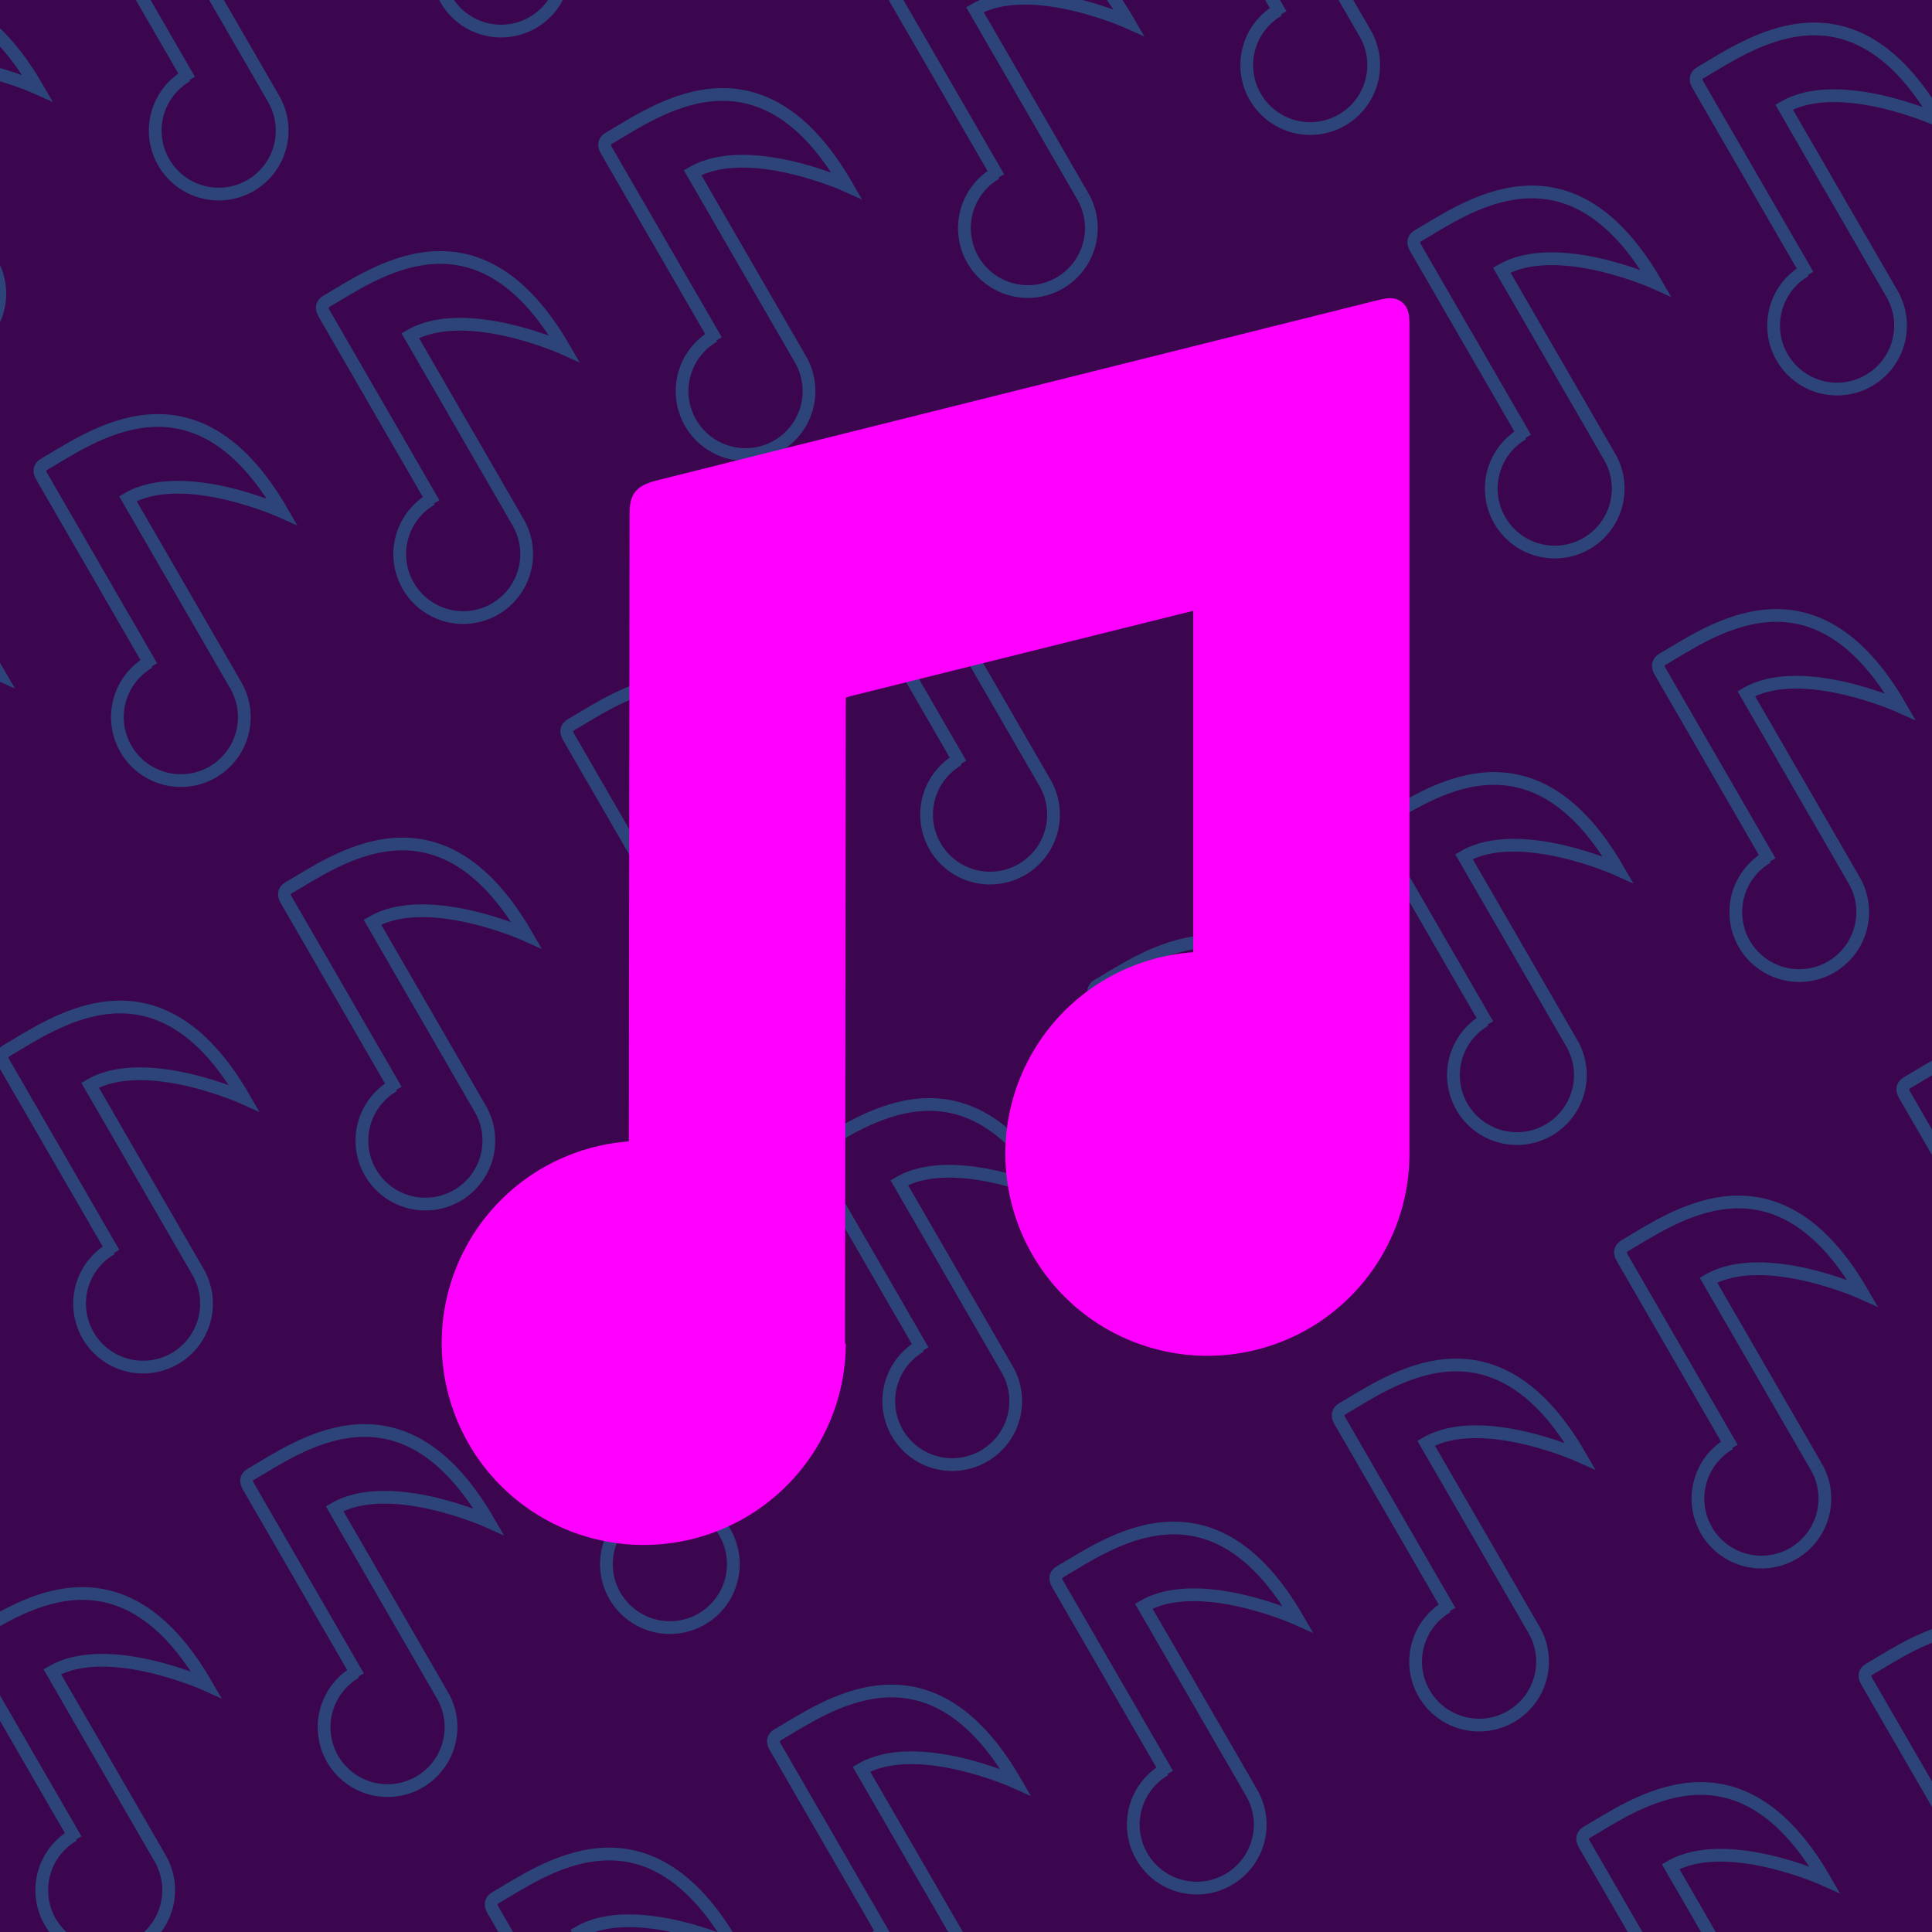 <?xml version="1.0" encoding="UTF-8" standalone="no"?>
<!-- Created with Inkscape (http://www.inkscape.org/) -->

<svg
   width="1024"
   height="1024"
   viewBox="0 0 256 256"
   version="1.1"
   id="svg5"
   inkscape:version="1.1.1 (3bf5ae0d25, 2021-09-20)"
   sodipodi:docname="Stereux logo.svg"
   inkscape:export-filename="C:\Users\luisa\Proyectos\Inkscape\Stereux logo 256x256.png"
   inkscape:export-xdpi="24"
   inkscape:export-ydpi="24"
   xmlns:inkscape="http://www.inkscape.org/namespaces/inkscape"
   xmlns:sodipodi="http://sodipodi.sourceforge.net/DTD/sodipodi-0.dtd"
   xmlns="http://www.w3.org/2000/svg"
   xmlns:svg="http://www.w3.org/2000/svg"
   xmlns:rdf="http://www.w3.org/1999/02/22-rdf-syntax-ns#"
   xmlns:cc="http://creativecommons.org/ns#"
   xmlns:dc="http://purl.org/dc/elements/1.1/">
  <title
     id="title7100">Stereux</title>
  <sodipodi:namedview
     id="namedview7"
     pagecolor="#505050"
     bordercolor="#ffffff"
     borderopacity="1"
     inkscape:pageshadow="0"
     inkscape:pageopacity="0"
     inkscape:pagecheckerboard="false"
     inkscape:document-units="px"
     showgrid="false"
     units="px"
     scale-x="0.265"
     borderlayer="true"
     showborder="true"
     inkscape:showpageshadow="true"
     guidecolor="#c3c3ff"
     guideopacity="0.498"
     inkscape:zoom="0.3166819"
     inkscape:cx="366.29817"
     inkscape:cy="500.50224"
     inkscape:window-width="1366"
     inkscape:window-height="705"
     inkscape:window-x="-8"
     inkscape:window-y="-8"
     inkscape:window-maximized="1"
     inkscape:current-layer="layer2"
     inkscape:snap-nodes="false">
    <sodipodi:guide
       position="0,256"
       orientation="0,1024"
       id="guide9" />
    <sodipodi:guide
       position="256,256"
       orientation="1024,0"
       id="guide11" />
    <sodipodi:guide
       position="256,0"
       orientation="0,-1024"
       id="guide13" />
    <sodipodi:guide
       position="0,0"
       orientation="-1024,0"
       id="guide15" />
    <inkscape:grid
       type="xygrid"
       id="grid17"
       color="#3f65ff"
       opacity="0.502"
       empcolor="#9356c6"
       empopacity="0.502"
       spacingx="16"
       spacingy="16"
       originx="0"
       originy="0"
       empspacing="4" />
  </sodipodi:namedview>
  <defs
     id="defs2" />
  <g
     inkscape:label="Fondo"
     inkscape:groupmode="layer"
     id="layer1"
     sodipodi:insensitive="true"
     style="display:inline">
    <rect
       style="fill:#3b064d;fill-opacity:1;stroke:none;stroke-width:3.75;stroke-linecap:round"
       id="rect849"
       width="256"
       height="256"
       x="0"
       y="0"
       sodipodi:insensitive="true" />
  </g>
  <g
     inkscape:groupmode="layer"
     id="layer2"
     inkscape:label="Notas azules"
     style="opacity:0.25">
    <g
       id="g3742-0-4-6-7-6-9-7-2-5-5-1-1"
       transform="matrix(0.455,-0.263,0.263,0.455,-48.27,3.594)"
       style="stroke:#00ffff;stroke-width:3.213;stroke-miterlimit:4;stroke-dasharray:none;stroke-opacity:1">
      <path
         style="fill:none;stroke:#00ffff;stroke-width:3.213;stroke-linecap:butt;stroke-linejoin:miter;stroke-miterlimit:4;stroke-dasharray:none;stroke-opacity:1"
         d="m 32,81.357 0.003,-55.442 c 0,-1.738 1.006,-2.257 2.077,-2.257 C 47.76,23.658 80,19.875 80,64 80,64 64.037,41.735 48.004,41.735 l -0.003,54.425"
         id="path1720-5-7-2-9-2-1-3-0-4-0-8-7-5"
         sodipodi:nodetypes="cccccc" />
      <path
         style="fill:none;fill-opacity:1;stroke:#00ffff;stroke-width:3.213;stroke-linecap:butt;stroke-miterlimit:4;stroke-dasharray:none;stroke-opacity:1"
         id="path2189-2-3-1-9-5-8-7-4-2-8-1-5-9-8"
         sodipodi:type="arc"
         sodipodi:cx="32.001938"
         sodipodi:cy="96.10582"
         sodipodi:rx="16"
         sodipodi:ry="16"
         sodipodi:start="0.002868684"
         sodipodi:end="4.7123727"
         sodipodi:open="true"
         sodipodi:arc-type="arc"
         d="M 48.002,96.152 A 16,16 0 0 1 31.971,112.106 16,16 0 0 1 16.002,96.091 16,16 0 0 1 32.002,80.106" />
    </g>
    <g
       id="g3742-0-4-6-7-6-9-7-2-5-5-1-4-6"
       transform="matrix(0.455,-0.263,0.263,0.455,-10.859,-18.006)"
       style="stroke:#00ffff;stroke-width:3.213;stroke-miterlimit:4;stroke-dasharray:none;stroke-opacity:1">
      <path
         style="fill:none;stroke:#00ffff;stroke-width:3.213;stroke-linecap:butt;stroke-linejoin:miter;stroke-miterlimit:4;stroke-dasharray:none;stroke-opacity:1"
         d="m 32,81.357 0.003,-55.442 c 0,-1.738 1.006,-2.257 2.077,-2.257 C 47.76,23.658 80,19.875 80,64 80,64 64.037,41.735 48.004,41.735 l -0.003,54.425"
         id="path1720-5-7-2-9-2-1-3-0-4-0-8-7-8-7"
         sodipodi:nodetypes="cccccc" />
      <path
         style="fill:none;fill-opacity:1;stroke:#00ffff;stroke-width:3.213;stroke-linecap:butt;stroke-miterlimit:4;stroke-dasharray:none;stroke-opacity:1"
         id="path2189-2-3-1-9-5-8-7-4-2-8-1-5-9-2-9"
         sodipodi:type="arc"
         sodipodi:cx="32.001938"
         sodipodi:cy="96.10582"
         sodipodi:rx="16"
         sodipodi:ry="16"
         sodipodi:start="0.002868684"
         sodipodi:end="4.7123727"
         sodipodi:open="true"
         sodipodi:arc-type="arc"
         d="M 48.002,96.152 A 16,16 0 0 1 31.971,112.106 16,16 0 0 1 16.002,96.091 16,16 0 0 1 32.002,80.106" />
    </g>
    <g
       id="g3742-0-4-6-7-6-9-7-2-5-5-1-3"
       transform="matrix(0.455,-0.263,0.263,0.455,26.552,-39.605)"
       style="stroke:#00ffff;stroke-width:3.213;stroke-miterlimit:4;stroke-dasharray:none;stroke-opacity:1">
      <path
         style="fill:none;stroke:#00ffff;stroke-width:3.213;stroke-linecap:butt;stroke-linejoin:miter;stroke-miterlimit:4;stroke-dasharray:none;stroke-opacity:1"
         d="m 32,81.357 0.003,-55.442 c 0,-1.738 1.006,-2.257 2.077,-2.257 C 47.76,23.658 80,19.875 80,64 80,64 64.037,41.735 48.004,41.735 l -0.003,54.425"
         id="path1720-5-7-2-9-2-1-3-0-4-0-8-7-7"
         sodipodi:nodetypes="cccccc" />
      <path
         style="fill:none;fill-opacity:1;stroke:#00ffff;stroke-width:3.213;stroke-linecap:butt;stroke-miterlimit:4;stroke-dasharray:none;stroke-opacity:1"
         id="path2189-2-3-1-9-5-8-7-4-2-8-1-5-9-27"
         sodipodi:type="arc"
         sodipodi:cx="32.001938"
         sodipodi:cy="96.10582"
         sodipodi:rx="16"
         sodipodi:ry="16"
         sodipodi:start="0.002868684"
         sodipodi:end="4.7123727"
         sodipodi:open="true"
         sodipodi:arc-type="arc"
         d="M 48.002,96.152 A 16,16 0 0 1 31.971,112.106 16,16 0 0 1 16.002,96.091 16,16 0 0 1 32.002,80.106" />
    </g>
    <g
       id="g3742-0-4-6-7-6-9-7-2-5-5-1-4-3"
       transform="matrix(0.455,-0.263,0.263,0.455,-53.282,81.31)"
       style="stroke:#00ffff;stroke-width:3.213;stroke-miterlimit:4;stroke-dasharray:none;stroke-opacity:1">
      <path
         style="fill:none;stroke:#00ffff;stroke-width:3.213;stroke-linecap:butt;stroke-linejoin:miter;stroke-miterlimit:4;stroke-dasharray:none;stroke-opacity:1"
         d="m 32,81.357 0.003,-55.442 c 0,-1.738 1.006,-2.257 2.077,-2.257 C 47.76,23.658 80,19.875 80,64 80,64 64.037,41.735 48.004,41.735 l -0.003,54.425"
         id="path1720-5-7-2-9-2-1-3-0-4-0-8-7-8-5"
         sodipodi:nodetypes="cccccc" />
      <path
         style="fill:none;fill-opacity:1;stroke:#00ffff;stroke-width:3.213;stroke-linecap:butt;stroke-miterlimit:4;stroke-dasharray:none;stroke-opacity:1"
         id="path2189-2-3-1-9-5-8-7-4-2-8-1-5-9-2-3"
         sodipodi:type="arc"
         sodipodi:cx="32.001938"
         sodipodi:cy="96.10582"
         sodipodi:rx="16"
         sodipodi:ry="16"
         sodipodi:start="0.002868684"
         sodipodi:end="4.7123727"
         sodipodi:open="true"
         sodipodi:arc-type="arc"
         d="M 48.002,96.152 A 16,16 0 0 1 31.971,112.106 16,16 0 0 1 16.002,96.091 16,16 0 0 1 32.002,80.106" />
    </g>
    <g
       id="g3742-0-4-6-7-6-9-7-2-5-5-1-1-9"
       transform="matrix(0.455,-0.263,0.263,0.455,-15.871,59.711)"
       style="stroke:#00ffff;stroke-width:3.213;stroke-miterlimit:4;stroke-dasharray:none;stroke-opacity:1">
      <path
         style="fill:none;stroke:#00ffff;stroke-width:3.213;stroke-linecap:butt;stroke-linejoin:miter;stroke-miterlimit:4;stroke-dasharray:none;stroke-opacity:1"
         d="m 32,81.357 0.003,-55.442 c 0,-1.738 1.006,-2.257 2.077,-2.257 C 47.76,23.658 80,19.875 80,64 80,64 64.037,41.735 48.004,41.735 l -0.003,54.425"
         id="path1720-5-7-2-9-2-1-3-0-4-0-8-7-5-1"
         sodipodi:nodetypes="cccccc" />
      <path
         style="fill:none;fill-opacity:1;stroke:#00ffff;stroke-width:3.213;stroke-linecap:butt;stroke-miterlimit:4;stroke-dasharray:none;stroke-opacity:1"
         id="path2189-2-3-1-9-5-8-7-4-2-8-1-5-9-8-4"
         sodipodi:type="arc"
         sodipodi:cx="32.001938"
         sodipodi:cy="96.10582"
         sodipodi:rx="16"
         sodipodi:ry="16"
         sodipodi:start="0.002868684"
         sodipodi:end="4.7123727"
         sodipodi:open="true"
         sodipodi:arc-type="arc"
         d="M 48.002,96.152 A 16,16 0 0 1 31.971,112.106 16,16 0 0 1 16.002,96.091 16,16 0 0 1 32.002,80.106" />
    </g>
    <g
       id="g3742-0-4-6-7-6-9-7-2-5-5-1-4-6-3"
       transform="matrix(0.455,-0.263,0.263,0.455,21.54,38.111)"
       style="stroke:#00ffff;stroke-width:3.213;stroke-miterlimit:4;stroke-dasharray:none;stroke-opacity:1">
      <path
         style="fill:none;stroke:#00ffff;stroke-width:3.213;stroke-linecap:butt;stroke-linejoin:miter;stroke-miterlimit:4;stroke-dasharray:none;stroke-opacity:1"
         d="m 32,81.357 0.003,-55.442 c 0,-1.738 1.006,-2.257 2.077,-2.257 C 47.76,23.658 80,19.875 80,64 80,64 64.037,41.735 48.004,41.735 l -0.003,54.425"
         id="path1720-5-7-2-9-2-1-3-0-4-0-8-7-8-7-3"
         sodipodi:nodetypes="cccccc" />
      <path
         style="fill:none;fill-opacity:1;stroke:#00ffff;stroke-width:3.213;stroke-linecap:butt;stroke-miterlimit:4;stroke-dasharray:none;stroke-opacity:1"
         id="path2189-2-3-1-9-5-8-7-4-2-8-1-5-9-2-9-58"
         sodipodi:type="arc"
         sodipodi:cx="32.001938"
         sodipodi:cy="96.10582"
         sodipodi:rx="16"
         sodipodi:ry="16"
         sodipodi:start="0.002868684"
         sodipodi:end="4.7123727"
         sodipodi:open="true"
         sodipodi:arc-type="arc"
         d="M 48.002,96.152 A 16,16 0 0 1 31.971,112.106 16,16 0 0 1 16.002,96.091 16,16 0 0 1 32.002,80.106" />
    </g>
    <g
       id="g3742-0-4-6-7-6-9-7-2-5-5-1-3-0"
       transform="matrix(0.455,-0.263,0.263,0.455,58.951,16.512)"
       style="stroke:#00ffff;stroke-width:3.213;stroke-miterlimit:4;stroke-dasharray:none;stroke-opacity:1">
      <path
         style="fill:none;stroke:#00ffff;stroke-width:3.213;stroke-linecap:butt;stroke-linejoin:miter;stroke-miterlimit:4;stroke-dasharray:none;stroke-opacity:1"
         d="m 32,81.357 0.003,-55.442 c 0,-1.738 1.006,-2.257 2.077,-2.257 C 47.76,23.658 80,19.875 80,64 80,64 64.037,41.735 48.004,41.735 l -0.003,54.425"
         id="path1720-5-7-2-9-2-1-3-0-4-0-8-7-7-2"
         sodipodi:nodetypes="cccccc" />
      <path
         style="fill:none;fill-opacity:1;stroke:#00ffff;stroke-width:3.213;stroke-linecap:butt;stroke-miterlimit:4;stroke-dasharray:none;stroke-opacity:1"
         id="path2189-2-3-1-9-5-8-7-4-2-8-1-5-9-27-9"
         sodipodi:type="arc"
         sodipodi:cx="32.001938"
         sodipodi:cy="96.10582"
         sodipodi:rx="16"
         sodipodi:ry="16"
         sodipodi:start="0.002868684"
         sodipodi:end="4.7123727"
         sodipodi:open="true"
         sodipodi:arc-type="arc"
         d="M 48.002,96.152 A 16,16 0 0 1 31.971,112.106 16,16 0 0 1 16.002,96.091 16,16 0 0 1 32.002,80.106" />
    </g>
    <g
       id="g3742-0-4-6-7-6-9-7-2-5-5-1-4-8-0"
       transform="matrix(0.455,-0.263,0.263,0.455,96.363,-5.088)"
       style="stroke:#00ffff;stroke-width:3.213;stroke-miterlimit:4;stroke-dasharray:none;stroke-opacity:1">
      <path
         style="fill:none;stroke:#00ffff;stroke-width:3.213;stroke-linecap:butt;stroke-linejoin:miter;stroke-miterlimit:4;stroke-dasharray:none;stroke-opacity:1"
         d="m 32,81.357 0.003,-55.442 c 0,-1.738 1.006,-2.257 2.077,-2.257 C 47.76,23.658 80,19.875 80,64 80,64 64.037,41.735 48.004,41.735 l -0.003,54.425"
         id="path1720-5-7-2-9-2-1-3-0-4-0-8-7-8-75-6"
         sodipodi:nodetypes="cccccc" />
      <path
         style="fill:none;fill-opacity:1;stroke:#00ffff;stroke-width:3.213;stroke-linecap:butt;stroke-miterlimit:4;stroke-dasharray:none;stroke-opacity:1"
         id="path2189-2-3-1-9-5-8-7-4-2-8-1-5-9-2-5-8"
         sodipodi:type="arc"
         sodipodi:cx="32.001938"
         sodipodi:cy="96.10582"
         sodipodi:rx="16"
         sodipodi:ry="16"
         sodipodi:start="0.002868684"
         sodipodi:end="4.7123727"
         sodipodi:open="true"
         sodipodi:arc-type="arc"
         d="M 48.002,96.152 A 16,16 0 0 1 31.971,112.106 16,16 0 0 1 16.002,96.091 16,16 0 0 1 32.002,80.106" />
    </g>
    <g
       id="g3742-0-4-6-7-6-9-7-2-5-5-1-1-7-1"
       transform="matrix(0.455,-0.263,0.263,0.455,133.774,-26.687)"
       style="stroke:#00ffff;stroke-width:3.213;stroke-miterlimit:4;stroke-dasharray:none;stroke-opacity:1">
      <path
         style="fill:none;stroke:#00ffff;stroke-width:3.213;stroke-linecap:butt;stroke-linejoin:miter;stroke-miterlimit:4;stroke-dasharray:none;stroke-opacity:1"
         d="m 32,81.357 0.003,-55.442 c 0,-1.738 1.006,-2.257 2.077,-2.257 C 47.76,23.658 80,19.875 80,64 80,64 64.037,41.735 48.004,41.735 l -0.003,54.425"
         id="path1720-5-7-2-9-2-1-3-0-4-0-8-7-5-5-4"
         sodipodi:nodetypes="cccccc" />
      <path
         style="fill:none;fill-opacity:1;stroke:#00ffff;stroke-width:3.213;stroke-linecap:butt;stroke-miterlimit:4;stroke-dasharray:none;stroke-opacity:1"
         id="path2189-2-3-1-9-5-8-7-4-2-8-1-5-9-8-3-9"
         sodipodi:type="arc"
         sodipodi:cx="32.001938"
         sodipodi:cy="96.10582"
         sodipodi:rx="16"
         sodipodi:ry="16"
         sodipodi:start="0.002868684"
         sodipodi:end="4.7123727"
         sodipodi:open="true"
         sodipodi:arc-type="arc"
         d="M 48.002,96.152 A 16,16 0 0 1 31.971,112.106 16,16 0 0 1 16.002,96.091 16,16 0 0 1 32.002,80.106" />
    </g>
    <g
       id="g3742-0-4-6-7-6-9-7-2-5-5-1-4-9"
       transform="matrix(0.455,-0.263,0.263,0.455,-20.883,137.427)"
       style="stroke:#00ffff;stroke-width:3.213;stroke-miterlimit:4;stroke-dasharray:none;stroke-opacity:1">
      <path
         style="fill:none;stroke:#00ffff;stroke-width:3.213;stroke-linecap:butt;stroke-linejoin:miter;stroke-miterlimit:4;stroke-dasharray:none;stroke-opacity:1"
         d="m 32,81.357 0.003,-55.442 c 0,-1.738 1.006,-2.257 2.077,-2.257 C 47.76,23.658 80,19.875 80,64 80,64 64.037,41.735 48.004,41.735 l -0.003,54.425"
         id="path1720-5-7-2-9-2-1-3-0-4-0-8-7-8-6"
         sodipodi:nodetypes="cccccc" />
      <path
         style="fill:none;fill-opacity:1;stroke:#00ffff;stroke-width:3.213;stroke-linecap:butt;stroke-miterlimit:4;stroke-dasharray:none;stroke-opacity:1"
         id="path2189-2-3-1-9-5-8-7-4-2-8-1-5-9-2-7"
         sodipodi:type="arc"
         sodipodi:cx="32.001938"
         sodipodi:cy="96.10582"
         sodipodi:rx="16"
         sodipodi:ry="16"
         sodipodi:start="0.002868684"
         sodipodi:end="4.7123727"
         sodipodi:open="true"
         sodipodi:arc-type="arc"
         d="M 48.002,96.152 A 16,16 0 0 1 31.971,112.106 16,16 0 0 1 16.002,96.091 16,16 0 0 1 32.002,80.106" />
    </g>
    <g
       id="g3742-0-4-6-7-6-9-7-2-5-5-1-1-5"
       transform="matrix(0.455,-0.263,0.263,0.455,16.528,115.827)"
       style="stroke:#00ffff;stroke-width:3.213;stroke-miterlimit:4;stroke-dasharray:none;stroke-opacity:1">
      <path
         style="fill:none;stroke:#00ffff;stroke-width:3.213;stroke-linecap:butt;stroke-linejoin:miter;stroke-miterlimit:4;stroke-dasharray:none;stroke-opacity:1"
         d="m 32,81.357 0.003,-55.442 c 0,-1.738 1.006,-2.257 2.077,-2.257 C 47.76,23.658 80,19.875 80,64 80,64 64.037,41.735 48.004,41.735 l -0.003,54.425"
         id="path1720-5-7-2-9-2-1-3-0-4-0-8-7-5-8"
         sodipodi:nodetypes="cccccc" />
      <path
         style="fill:none;fill-opacity:1;stroke:#00ffff;stroke-width:3.213;stroke-linecap:butt;stroke-miterlimit:4;stroke-dasharray:none;stroke-opacity:1"
         id="path2189-2-3-1-9-5-8-7-4-2-8-1-5-9-8-5"
         sodipodi:type="arc"
         sodipodi:cx="32.001938"
         sodipodi:cy="96.10582"
         sodipodi:rx="16"
         sodipodi:ry="16"
         sodipodi:start="0.002868684"
         sodipodi:end="4.7123727"
         sodipodi:open="true"
         sodipodi:arc-type="arc"
         d="M 48.002,96.152 A 16,16 0 0 1 31.971,112.106 16,16 0 0 1 16.002,96.091 16,16 0 0 1 32.002,80.106" />
    </g>
    <g
       id="g3742-0-4-6-7-6-9-7-2-5-5-1-4-6-34"
       transform="matrix(0.455,-0.263,0.263,0.455,53.939,94.228)"
       style="stroke:#00ffff;stroke-width:3.213;stroke-miterlimit:4;stroke-dasharray:none;stroke-opacity:1">
      <path
         style="fill:none;stroke:#00ffff;stroke-width:3.213;stroke-linecap:butt;stroke-linejoin:miter;stroke-miterlimit:4;stroke-dasharray:none;stroke-opacity:1"
         d="m 32,81.357 0.003,-55.442 c 0,-1.738 1.006,-2.257 2.077,-2.257 C 47.76,23.658 80,19.875 80,64 80,64 64.037,41.735 48.004,41.735 l -0.003,54.425"
         id="path1720-5-7-2-9-2-1-3-0-4-0-8-7-8-7-1"
         sodipodi:nodetypes="cccccc" />
      <path
         style="fill:none;fill-opacity:1;stroke:#00ffff;stroke-width:3.213;stroke-linecap:butt;stroke-miterlimit:4;stroke-dasharray:none;stroke-opacity:1"
         id="path2189-2-3-1-9-5-8-7-4-2-8-1-5-9-2-9-7"
         sodipodi:type="arc"
         sodipodi:cx="32.001938"
         sodipodi:cy="96.10582"
         sodipodi:rx="16"
         sodipodi:ry="16"
         sodipodi:start="0.002868684"
         sodipodi:end="4.7123727"
         sodipodi:open="true"
         sodipodi:arc-type="arc"
         d="M 48.002,96.152 A 16,16 0 0 1 31.971,112.106 16,16 0 0 1 16.002,96.091 16,16 0 0 1 32.002,80.106" />
    </g>
    <g
       id="g3742-0-4-6-7-6-9-7-2-5-5-1-3-2"
       transform="matrix(0.455,-0.263,0.263,0.455,91.35,72.629)"
       style="stroke:#00ffff;stroke-width:3.213;stroke-miterlimit:4;stroke-dasharray:none;stroke-opacity:1">
      <path
         style="fill:none;stroke:#00ffff;stroke-width:3.213;stroke-linecap:butt;stroke-linejoin:miter;stroke-miterlimit:4;stroke-dasharray:none;stroke-opacity:1"
         d="m 32,81.357 0.003,-55.442 c 0,-1.738 1.006,-2.257 2.077,-2.257 C 47.76,23.658 80,19.875 80,64 80,64 64.037,41.735 48.004,41.735 l -0.003,54.425"
         id="path1720-5-7-2-9-2-1-3-0-4-0-8-7-7-24"
         sodipodi:nodetypes="cccccc" />
      <path
         style="fill:none;fill-opacity:1;stroke:#00ffff;stroke-width:3.213;stroke-linecap:butt;stroke-miterlimit:4;stroke-dasharray:none;stroke-opacity:1"
         id="path2189-2-3-1-9-5-8-7-4-2-8-1-5-9-27-4"
         sodipodi:type="arc"
         sodipodi:cx="32.001938"
         sodipodi:cy="96.10582"
         sodipodi:rx="16"
         sodipodi:ry="16"
         sodipodi:start="0.002868684"
         sodipodi:end="4.7123727"
         sodipodi:open="true"
         sodipodi:arc-type="arc"
         d="M 48.002,96.152 A 16,16 0 0 1 31.971,112.106 16,16 0 0 1 16.002,96.091 16,16 0 0 1 32.002,80.106" />
    </g>
    <g
       id="g3742-0-4-6-7-6-9-7-2-5-5-1-4-8-9"
       transform="matrix(0.455,-0.263,0.263,0.455,128.762,51.029)"
       style="stroke:#00ffff;stroke-width:3.213;stroke-miterlimit:4;stroke-dasharray:none;stroke-opacity:1">
      <path
         style="fill:none;stroke:#00ffff;stroke-width:3.213;stroke-linecap:butt;stroke-linejoin:miter;stroke-miterlimit:4;stroke-dasharray:none;stroke-opacity:1"
         d="m 32,81.357 0.003,-55.442 c 0,-1.738 1.006,-2.257 2.077,-2.257 C 47.76,23.658 80,19.875 80,64 80,64 64.037,41.735 48.004,41.735 l -0.003,54.425"
         id="path1720-5-7-2-9-2-1-3-0-4-0-8-7-8-75-64"
         sodipodi:nodetypes="cccccc" />
      <path
         style="fill:none;fill-opacity:1;stroke:#00ffff;stroke-width:3.213;stroke-linecap:butt;stroke-miterlimit:4;stroke-dasharray:none;stroke-opacity:1"
         id="path2189-2-3-1-9-5-8-7-4-2-8-1-5-9-2-5-7"
         sodipodi:type="arc"
         sodipodi:cx="32.001938"
         sodipodi:cy="96.10582"
         sodipodi:rx="16"
         sodipodi:ry="16"
         sodipodi:start="0.002868684"
         sodipodi:end="4.7123727"
         sodipodi:open="true"
         sodipodi:arc-type="arc"
         d="M 48.002,96.152 A 16,16 0 0 1 31.971,112.106 16,16 0 0 1 16.002,96.091 16,16 0 0 1 32.002,80.106" />
    </g>
    <g
       id="g3742-0-4-6-7-6-9-7-2-5-5-1-1-7-5"
       transform="matrix(0.455,-0.263,0.263,0.455,166.173,29.43)"
       style="stroke:#00ffff;stroke-width:3.213;stroke-miterlimit:4;stroke-dasharray:none;stroke-opacity:1">
      <path
         style="fill:none;stroke:#00ffff;stroke-width:3.213;stroke-linecap:butt;stroke-linejoin:miter;stroke-miterlimit:4;stroke-dasharray:none;stroke-opacity:1"
         d="m 32,81.357 0.003,-55.442 c 0,-1.738 1.006,-2.257 2.077,-2.257 C 47.76,23.658 80,19.875 80,64 80,64 64.037,41.735 48.004,41.735 l -0.003,54.425"
         id="path1720-5-7-2-9-2-1-3-0-4-0-8-7-5-5-6"
         sodipodi:nodetypes="cccccc" />
      <path
         style="fill:none;fill-opacity:1;stroke:#00ffff;stroke-width:3.213;stroke-linecap:butt;stroke-miterlimit:4;stroke-dasharray:none;stroke-opacity:1"
         id="path2189-2-3-1-9-5-8-7-4-2-8-1-5-9-8-3-2"
         sodipodi:type="arc"
         sodipodi:cx="32.001938"
         sodipodi:cy="96.10582"
         sodipodi:rx="16"
         sodipodi:ry="16"
         sodipodi:start="0.002868684"
         sodipodi:end="4.7123727"
         sodipodi:open="true"
         sodipodi:arc-type="arc"
         d="M 48.002,96.152 A 16,16 0 0 1 31.971,112.106 16,16 0 0 1 16.002,96.091 16,16 0 0 1 32.002,80.106" />
    </g>
    <g
       id="g3742-0-4-6-7-6-9-7-2-5-5-1-4-6-1-5"
       transform="matrix(0.455,-0.263,0.263,0.455,203.584,7.83)"
       style="stroke:#00ffff;stroke-width:3.213;stroke-miterlimit:4;stroke-dasharray:none;stroke-opacity:1">
      <path
         style="fill:none;stroke:#00ffff;stroke-width:3.213;stroke-linecap:butt;stroke-linejoin:miter;stroke-miterlimit:4;stroke-dasharray:none;stroke-opacity:1"
         d="m 32,81.357 0.003,-55.442 c 0,-1.738 1.006,-2.257 2.077,-2.257 C 47.76,23.658 80,19.875 80,64 80,64 64.037,41.735 48.004,41.735 l -0.003,54.425"
         id="path1720-5-7-2-9-2-1-3-0-4-0-8-7-8-7-6-5"
         sodipodi:nodetypes="cccccc" />
      <path
         style="fill:none;fill-opacity:1;stroke:#00ffff;stroke-width:3.213;stroke-linecap:butt;stroke-miterlimit:4;stroke-dasharray:none;stroke-opacity:1"
         id="path2189-2-3-1-9-5-8-7-4-2-8-1-5-9-2-9-5-9"
         sodipodi:type="arc"
         sodipodi:cx="32.001938"
         sodipodi:cy="96.10582"
         sodipodi:rx="16"
         sodipodi:ry="16"
         sodipodi:start="0.002868684"
         sodipodi:end="4.7123727"
         sodipodi:open="true"
         sodipodi:arc-type="arc"
         d="M 48.002,96.152 A 16,16 0 0 1 31.971,112.106 16,16 0 0 1 16.002,96.091 16,16 0 0 1 32.002,80.106" />
    </g>
    <g
       id="g3742-0-4-6-7-6-9-7-2-5-5-1-7-8"
       transform="matrix(0.455,-0.263,0.263,0.455,-25.895,215.143)"
       style="stroke:#00ffff;stroke-width:3.213;stroke-miterlimit:4;stroke-dasharray:none;stroke-opacity:1">
      <path
         style="fill:none;stroke:#00ffff;stroke-width:3.213;stroke-linecap:butt;stroke-linejoin:miter;stroke-miterlimit:4;stroke-dasharray:none;stroke-opacity:1"
         d="m 32,81.357 0.003,-55.442 c 0,-1.738 1.006,-2.257 2.077,-2.257 C 47.76,23.658 80,19.875 80,64 80,64 64.037,41.735 48.004,41.735 l -0.003,54.425"
         id="path1720-5-7-2-9-2-1-3-0-4-0-8-7-2-8"
         sodipodi:nodetypes="cccccc" />
      <path
         style="fill:none;fill-opacity:1;stroke:#00ffff;stroke-width:3.213;stroke-linecap:butt;stroke-miterlimit:4;stroke-dasharray:none;stroke-opacity:1"
         id="path2189-2-3-1-9-5-8-7-4-2-8-1-5-9-82-3"
         sodipodi:type="arc"
         sodipodi:cx="32.001938"
         sodipodi:cy="96.10582"
         sodipodi:rx="16"
         sodipodi:ry="16"
         sodipodi:start="0.002868684"
         sodipodi:end="4.7123727"
         sodipodi:open="true"
         sodipodi:arc-type="arc"
         d="M 48.002,96.152 A 16,16 0 0 1 31.971,112.106 16,16 0 0 1 16.002,96.091 16,16 0 0 1 32.002,80.106" />
    </g>
    <g
       id="g3742-0-4-6-7-6-9-7-2-5-5-1-4-3-9"
       transform="matrix(0.455,-0.263,0.263,0.455,11.516,193.544)"
       style="stroke:#00ffff;stroke-width:3.213;stroke-miterlimit:4;stroke-dasharray:none;stroke-opacity:1">
      <path
         style="fill:none;stroke:#00ffff;stroke-width:3.213;stroke-linecap:butt;stroke-linejoin:miter;stroke-miterlimit:4;stroke-dasharray:none;stroke-opacity:1"
         d="m 32,81.357 0.003,-55.442 c 0,-1.738 1.006,-2.257 2.077,-2.257 C 47.76,23.658 80,19.875 80,64 80,64 64.037,41.735 48.004,41.735 l -0.003,54.425"
         id="path1720-5-7-2-9-2-1-3-0-4-0-8-7-8-5-3"
         sodipodi:nodetypes="cccccc" />
      <path
         style="fill:none;fill-opacity:1;stroke:#00ffff;stroke-width:3.213;stroke-linecap:butt;stroke-miterlimit:4;stroke-dasharray:none;stroke-opacity:1"
         id="path2189-2-3-1-9-5-8-7-4-2-8-1-5-9-2-3-4"
         sodipodi:type="arc"
         sodipodi:cx="32.001938"
         sodipodi:cy="96.10582"
         sodipodi:rx="16"
         sodipodi:ry="16"
         sodipodi:start="0.002868684"
         sodipodi:end="4.7123727"
         sodipodi:open="true"
         sodipodi:arc-type="arc"
         d="M 48.002,96.152 A 16,16 0 0 1 31.971,112.106 16,16 0 0 1 16.002,96.091 16,16 0 0 1 32.002,80.106" />
    </g>
    <g
       id="g3742-0-4-6-7-6-9-7-2-5-5-1-1-9-9"
       transform="matrix(0.455,-0.263,0.263,0.455,48.927,171.944)"
       style="stroke:#00ffff;stroke-width:3.213;stroke-miterlimit:4;stroke-dasharray:none;stroke-opacity:1">
      <path
         style="fill:none;stroke:#00ffff;stroke-width:3.213;stroke-linecap:butt;stroke-linejoin:miter;stroke-miterlimit:4;stroke-dasharray:none;stroke-opacity:1"
         d="m 32,81.357 0.003,-55.442 c 0,-1.738 1.006,-2.257 2.077,-2.257 C 47.76,23.658 80,19.875 80,64 80,64 64.037,41.735 48.004,41.735 l -0.003,54.425"
         id="path1720-5-7-2-9-2-1-3-0-4-0-8-7-5-1-5"
         sodipodi:nodetypes="cccccc" />
      <path
         style="fill:none;fill-opacity:1;stroke:#00ffff;stroke-width:3.213;stroke-linecap:butt;stroke-miterlimit:4;stroke-dasharray:none;stroke-opacity:1"
         id="path2189-2-3-1-9-5-8-7-4-2-8-1-5-9-8-4-7"
         sodipodi:type="arc"
         sodipodi:cx="32.001938"
         sodipodi:cy="96.10582"
         sodipodi:rx="16"
         sodipodi:ry="16"
         sodipodi:start="0.002868684"
         sodipodi:end="4.7123727"
         sodipodi:open="true"
         sodipodi:arc-type="arc"
         d="M 48.002,96.152 A 16,16 0 0 1 31.971,112.106 16,16 0 0 1 16.002,96.091 16,16 0 0 1 32.002,80.106" />
    </g>
    <g
       id="g3742-0-4-6-7-6-9-7-2-5-5-1-4-6-3-6"
       transform="matrix(0.455,-0.263,0.263,0.455,86.338,150.345)"
       style="stroke:#00ffff;stroke-width:3.213;stroke-miterlimit:4;stroke-dasharray:none;stroke-opacity:1">
      <path
         style="fill:none;stroke:#00ffff;stroke-width:3.213;stroke-linecap:butt;stroke-linejoin:miter;stroke-miterlimit:4;stroke-dasharray:none;stroke-opacity:1"
         d="m 32,81.357 0.003,-55.442 c 0,-1.738 1.006,-2.257 2.077,-2.257 C 47.76,23.658 80,19.875 80,64 80,64 64.037,41.735 48.004,41.735 l -0.003,54.425"
         id="path1720-5-7-2-9-2-1-3-0-4-0-8-7-8-7-3-6"
         sodipodi:nodetypes="cccccc" />
      <path
         style="fill:none;fill-opacity:1;stroke:#00ffff;stroke-width:3.213;stroke-linecap:butt;stroke-miterlimit:4;stroke-dasharray:none;stroke-opacity:1"
         id="path2189-2-3-1-9-5-8-7-4-2-8-1-5-9-2-9-58-2"
         sodipodi:type="arc"
         sodipodi:cx="32.001938"
         sodipodi:cy="96.10582"
         sodipodi:rx="16"
         sodipodi:ry="16"
         sodipodi:start="0.002868684"
         sodipodi:end="4.7123727"
         sodipodi:open="true"
         sodipodi:arc-type="arc"
         d="M 48.002,96.152 A 16,16 0 0 1 31.971,112.106 16,16 0 0 1 16.002,96.091 16,16 0 0 1 32.002,80.106" />
    </g>
    <g
       id="g3742-0-4-6-7-6-9-7-2-5-5-1-3-0-9"
       transform="matrix(0.455,-0.263,0.263,0.455,123.749,128.746)"
       style="stroke:#00ffff;stroke-width:3.213;stroke-miterlimit:4;stroke-dasharray:none;stroke-opacity:1">
      <path
         style="fill:none;stroke:#00ffff;stroke-width:3.213;stroke-linecap:butt;stroke-linejoin:miter;stroke-miterlimit:4;stroke-dasharray:none;stroke-opacity:1"
         d="m 32,81.357 0.003,-55.442 c 0,-1.738 1.006,-2.257 2.077,-2.257 C 47.76,23.658 80,19.875 80,64 80,64 64.037,41.735 48.004,41.735 l -0.003,54.425"
         id="path1720-5-7-2-9-2-1-3-0-4-0-8-7-7-2-7"
         sodipodi:nodetypes="cccccc" />
      <path
         style="fill:none;fill-opacity:1;stroke:#00ffff;stroke-width:3.213;stroke-linecap:butt;stroke-miterlimit:4;stroke-dasharray:none;stroke-opacity:1"
         id="path2189-2-3-1-9-5-8-7-4-2-8-1-5-9-27-9-8"
         sodipodi:type="arc"
         sodipodi:cx="32.001938"
         sodipodi:cy="96.10582"
         sodipodi:rx="16"
         sodipodi:ry="16"
         sodipodi:start="0.002868684"
         sodipodi:end="4.7123727"
         sodipodi:open="true"
         sodipodi:arc-type="arc"
         d="M 48.002,96.152 A 16,16 0 0 1 31.971,112.106 16,16 0 0 1 16.002,96.091 16,16 0 0 1 32.002,80.106" />
    </g>
    <g
       id="g3742-0-4-6-7-6-9-7-2-5-5-1-4-8-0-0"
       transform="matrix(0.455,-0.263,0.263,0.455,161.161,107.146)"
       style="stroke:#00ffff;stroke-width:3.213;stroke-miterlimit:4;stroke-dasharray:none;stroke-opacity:1">
      <path
         style="fill:none;stroke:#00ffff;stroke-width:3.213;stroke-linecap:butt;stroke-linejoin:miter;stroke-miterlimit:4;stroke-dasharray:none;stroke-opacity:1"
         d="m 32,81.357 0.003,-55.442 c 0,-1.738 1.006,-2.257 2.077,-2.257 C 47.76,23.658 80,19.875 80,64 80,64 64.037,41.735 48.004,41.735 l -0.003,54.425"
         id="path1720-5-7-2-9-2-1-3-0-4-0-8-7-8-75-6-0"
         sodipodi:nodetypes="cccccc" />
      <path
         style="fill:none;fill-opacity:1;stroke:#00ffff;stroke-width:3.213;stroke-linecap:butt;stroke-miterlimit:4;stroke-dasharray:none;stroke-opacity:1"
         id="path2189-2-3-1-9-5-8-7-4-2-8-1-5-9-2-5-8-8"
         sodipodi:type="arc"
         sodipodi:cx="32.001938"
         sodipodi:cy="96.10582"
         sodipodi:rx="16"
         sodipodi:ry="16"
         sodipodi:start="0.002868684"
         sodipodi:end="4.7123727"
         sodipodi:open="true"
         sodipodi:arc-type="arc"
         d="M 48.002,96.152 A 16,16 0 0 1 31.971,112.106 16,16 0 0 1 16.002,96.091 16,16 0 0 1 32.002,80.106" />
    </g>
    <g
       id="g3742-0-4-6-7-6-9-7-2-5-5-1-1-7-1-5"
       transform="matrix(0.455,-0.263,0.263,0.455,198.572,85.547)"
       style="stroke:#00ffff;stroke-width:3.213;stroke-miterlimit:4;stroke-dasharray:none;stroke-opacity:1">
      <path
         style="fill:none;stroke:#00ffff;stroke-width:3.213;stroke-linecap:butt;stroke-linejoin:miter;stroke-miterlimit:4;stroke-dasharray:none;stroke-opacity:1"
         d="m 32,81.357 0.003,-55.442 c 0,-1.738 1.006,-2.257 2.077,-2.257 C 47.76,23.658 80,19.875 80,64 80,64 64.037,41.735 48.004,41.735 l -0.003,54.425"
         id="path1720-5-7-2-9-2-1-3-0-4-0-8-7-5-5-4-6"
         sodipodi:nodetypes="cccccc" />
      <path
         style="fill:none;fill-opacity:1;stroke:#00ffff;stroke-width:3.213;stroke-linecap:butt;stroke-miterlimit:4;stroke-dasharray:none;stroke-opacity:1"
         id="path2189-2-3-1-9-5-8-7-4-2-8-1-5-9-8-3-9-4"
         sodipodi:type="arc"
         sodipodi:cx="32.001938"
         sodipodi:cy="96.10582"
         sodipodi:rx="16"
         sodipodi:ry="16"
         sodipodi:start="0.002868684"
         sodipodi:end="4.7123727"
         sodipodi:open="true"
         sodipodi:arc-type="arc"
         d="M 48.002,96.152 A 16,16 0 0 1 31.971,112.106 16,16 0 0 1 16.002,96.091 16,16 0 0 1 32.002,80.106" />
    </g>
    <g
       id="g3742-0-4-6-7-6-9-7-2-5-5-1-4-3-9-1"
       transform="matrix(0.455,-0.263,0.263,0.455,43.915,249.661)"
       style="stroke:#00ffff;stroke-width:3.213;stroke-miterlimit:4;stroke-dasharray:none;stroke-opacity:1">
      <path
         style="fill:none;stroke:#00ffff;stroke-width:3.213;stroke-linecap:butt;stroke-linejoin:miter;stroke-miterlimit:4;stroke-dasharray:none;stroke-opacity:1"
         d="m 32,81.357 0.003,-55.442 c 0,-1.738 1.006,-2.257 2.077,-2.257 C 47.76,23.658 80,19.875 80,64 80,64 64.037,41.735 48.004,41.735 l -0.003,54.425"
         id="path1720-5-7-2-9-2-1-3-0-4-0-8-7-8-5-3-3"
         sodipodi:nodetypes="cccccc" />
      <path
         style="fill:none;fill-opacity:1;stroke:#00ffff;stroke-width:3.213;stroke-linecap:butt;stroke-miterlimit:4;stroke-dasharray:none;stroke-opacity:1"
         id="path2189-2-3-1-9-5-8-7-4-2-8-1-5-9-2-3-4-3"
         sodipodi:type="arc"
         sodipodi:cx="32.001938"
         sodipodi:cy="96.10582"
         sodipodi:rx="16"
         sodipodi:ry="16"
         sodipodi:start="0.002868684"
         sodipodi:end="4.7123727"
         sodipodi:open="true"
         sodipodi:arc-type="arc"
         d="M 48.002,96.152 A 16,16 0 0 1 31.971,112.106 16,16 0 0 1 16.002,96.091 16,16 0 0 1 32.002,80.106" />
    </g>
    <g
       id="g3742-0-4-6-7-6-9-7-2-5-5-1-1-9-9-7"
       transform="matrix(0.455,-0.263,0.263,0.455,81.326,228.061)"
       style="stroke:#00ffff;stroke-width:3.213;stroke-miterlimit:4;stroke-dasharray:none;stroke-opacity:1">
      <path
         style="fill:none;stroke:#00ffff;stroke-width:3.213;stroke-linecap:butt;stroke-linejoin:miter;stroke-miterlimit:4;stroke-dasharray:none;stroke-opacity:1"
         d="m 32,81.357 0.003,-55.442 c 0,-1.738 1.006,-2.257 2.077,-2.257 C 47.76,23.658 80,19.875 80,64 80,64 64.037,41.735 48.004,41.735 l -0.003,54.425"
         id="path1720-5-7-2-9-2-1-3-0-4-0-8-7-5-1-5-6"
         sodipodi:nodetypes="cccccc" />
      <path
         style="fill:none;fill-opacity:1;stroke:#00ffff;stroke-width:3.213;stroke-linecap:butt;stroke-miterlimit:4;stroke-dasharray:none;stroke-opacity:1"
         id="path2189-2-3-1-9-5-8-7-4-2-8-1-5-9-8-4-7-8"
         sodipodi:type="arc"
         sodipodi:cx="32.001938"
         sodipodi:cy="96.10582"
         sodipodi:rx="16"
         sodipodi:ry="16"
         sodipodi:start="0.002868684"
         sodipodi:end="4.7123727"
         sodipodi:open="true"
         sodipodi:arc-type="arc"
         d="M 48.002,96.152 A 16,16 0 0 1 31.971,112.106 16,16 0 0 1 16.002,96.091 16,16 0 0 1 32.002,80.106" />
    </g>
    <g
       id="g3742-0-4-6-7-6-9-7-2-5-5-1-4-6-3-6-5"
       transform="matrix(0.455,-0.263,0.263,0.455,118.737,206.462)"
       style="stroke:#00ffff;stroke-width:3.213;stroke-miterlimit:4;stroke-dasharray:none;stroke-opacity:1">
      <path
         style="fill:none;stroke:#00ffff;stroke-width:3.213;stroke-linecap:butt;stroke-linejoin:miter;stroke-miterlimit:4;stroke-dasharray:none;stroke-opacity:1"
         d="m 32,81.357 0.003,-55.442 c 0,-1.738 1.006,-2.257 2.077,-2.257 C 47.76,23.658 80,19.875 80,64 80,64 64.037,41.735 48.004,41.735 l -0.003,54.425"
         id="path1720-5-7-2-9-2-1-3-0-4-0-8-7-8-7-3-6-5"
         sodipodi:nodetypes="cccccc" />
      <path
         style="fill:none;fill-opacity:1;stroke:#00ffff;stroke-width:3.213;stroke-linecap:butt;stroke-miterlimit:4;stroke-dasharray:none;stroke-opacity:1"
         id="path2189-2-3-1-9-5-8-7-4-2-8-1-5-9-2-9-58-2-4"
         sodipodi:type="arc"
         sodipodi:cx="32.001938"
         sodipodi:cy="96.10582"
         sodipodi:rx="16"
         sodipodi:ry="16"
         sodipodi:start="0.002868684"
         sodipodi:end="4.7123727"
         sodipodi:open="true"
         sodipodi:arc-type="arc"
         d="M 48.002,96.152 A 16,16 0 0 1 31.971,112.106 16,16 0 0 1 16.002,96.091 16,16 0 0 1 32.002,80.106" />
    </g>
    <g
       id="g3742-0-4-6-7-6-9-7-2-5-5-1-3-0-9-4"
       transform="matrix(0.455,-0.263,0.263,0.455,156.149,184.862)"
       style="stroke:#00ffff;stroke-width:3.213;stroke-miterlimit:4;stroke-dasharray:none;stroke-opacity:1">
      <path
         style="fill:none;stroke:#00ffff;stroke-width:3.213;stroke-linecap:butt;stroke-linejoin:miter;stroke-miterlimit:4;stroke-dasharray:none;stroke-opacity:1"
         d="m 32,81.357 0.003,-55.442 c 0,-1.738 1.006,-2.257 2.077,-2.257 C 47.76,23.658 80,19.875 80,64 80,64 64.037,41.735 48.004,41.735 l -0.003,54.425"
         id="path1720-5-7-2-9-2-1-3-0-4-0-8-7-7-2-7-6"
         sodipodi:nodetypes="cccccc" />
      <path
         style="fill:none;fill-opacity:1;stroke:#00ffff;stroke-width:3.213;stroke-linecap:butt;stroke-miterlimit:4;stroke-dasharray:none;stroke-opacity:1"
         id="path2189-2-3-1-9-5-8-7-4-2-8-1-5-9-27-9-8-6"
         sodipodi:type="arc"
         sodipodi:cx="32.001938"
         sodipodi:cy="96.10582"
         sodipodi:rx="16"
         sodipodi:ry="16"
         sodipodi:start="0.002868684"
         sodipodi:end="4.7123727"
         sodipodi:open="true"
         sodipodi:arc-type="arc"
         d="M 48.002,96.152 A 16,16 0 0 1 31.971,112.106 16,16 0 0 1 16.002,96.091 16,16 0 0 1 32.002,80.106" />
    </g>
    <g
       id="g3742-0-4-6-7-6-9-7-2-5-5-1-4-8-0-0-9"
       transform="matrix(0.455,-0.263,0.263,0.455,193.56,163.263)"
       style="stroke:#00ffff;stroke-width:3.213;stroke-miterlimit:4;stroke-dasharray:none;stroke-opacity:1">
      <path
         style="fill:none;stroke:#00ffff;stroke-width:3.213;stroke-linecap:butt;stroke-linejoin:miter;stroke-miterlimit:4;stroke-dasharray:none;stroke-opacity:1"
         d="m 32,81.357 0.003,-55.442 c 0,-1.738 1.006,-2.257 2.077,-2.257 C 47.76,23.658 80,19.875 80,64 80,64 64.037,41.735 48.004,41.735 l -0.003,54.425"
         id="path1720-5-7-2-9-2-1-3-0-4-0-8-7-8-75-6-0-3"
         sodipodi:nodetypes="cccccc" />
      <path
         style="fill:none;fill-opacity:1;stroke:#00ffff;stroke-width:3.213;stroke-linecap:butt;stroke-miterlimit:4;stroke-dasharray:none;stroke-opacity:1"
         id="path2189-2-3-1-9-5-8-7-4-2-8-1-5-9-2-5-8-8-7"
         sodipodi:type="arc"
         sodipodi:cx="32.001938"
         sodipodi:cy="96.10582"
         sodipodi:rx="16"
         sodipodi:ry="16"
         sodipodi:start="0.002868684"
         sodipodi:end="4.7123727"
         sodipodi:open="true"
         sodipodi:arc-type="arc"
         d="M 48.002,96.152 A 16,16 0 0 1 31.971,112.106 16,16 0 0 1 16.002,96.091 16,16 0 0 1 32.002,80.106" />
    </g>
    <g
       id="g3742-0-4-6-7-6-9-7-2-5-5-1-1-7-1-5-4"
       transform="matrix(0.455,-0.263,0.263,0.455,230.971,141.664)"
       style="stroke:#00ffff;stroke-width:3.213;stroke-miterlimit:4;stroke-dasharray:none;stroke-opacity:1">
      <path
         style="fill:none;stroke:#00ffff;stroke-width:3.213;stroke-linecap:butt;stroke-linejoin:miter;stroke-miterlimit:4;stroke-dasharray:none;stroke-opacity:1"
         d="m 32,81.357 0.003,-55.442 c 0,-1.738 1.006,-2.257 2.077,-2.257 C 47.76,23.658 80,19.875 80,64 80,64 64.037,41.735 48.004,41.735 l -0.003,54.425"
         id="path1720-5-7-2-9-2-1-3-0-4-0-8-7-5-5-4-6-4"
         sodipodi:nodetypes="cccccc" />
      <path
         style="fill:none;fill-opacity:1;stroke:#00ffff;stroke-width:3.213;stroke-linecap:butt;stroke-miterlimit:4;stroke-dasharray:none;stroke-opacity:1"
         id="path2189-2-3-1-9-5-8-7-4-2-8-1-5-9-8-3-9-4-3"
         sodipodi:type="arc"
         sodipodi:cx="32.001938"
         sodipodi:cy="96.10582"
         sodipodi:rx="16"
         sodipodi:ry="16"
         sodipodi:start="0.002868684"
         sodipodi:end="4.7123727"
         sodipodi:open="true"
         sodipodi:arc-type="arc"
         d="M 48.002,96.152 A 16,16 0 0 1 31.971,112.106 16,16 0 0 1 16.002,96.091 16,16 0 0 1 32.002,80.106" />
    </g>
    <g
       id="g3742-0-4-6-7-6-9-7-2-5-5-1-3-0-9-6"
       transform="matrix(0.455,-0.263,0.263,0.455,188.548,240.979)"
       style="stroke:#00ffff;stroke-width:3.213;stroke-miterlimit:4;stroke-dasharray:none;stroke-opacity:1">
      <path
         style="fill:none;stroke:#00ffff;stroke-width:3.213;stroke-linecap:butt;stroke-linejoin:miter;stroke-miterlimit:4;stroke-dasharray:none;stroke-opacity:1"
         d="m 32,81.357 0.003,-55.442 c 0,-1.738 1.006,-2.257 2.077,-2.257 C 47.76,23.658 80,19.875 80,64 80,64 64.037,41.735 48.004,41.735 l -0.003,54.425"
         id="path1720-5-7-2-9-2-1-3-0-4-0-8-7-7-2-7-8"
         sodipodi:nodetypes="cccccc" />
      <path
         style="fill:none;fill-opacity:1;stroke:#00ffff;stroke-width:3.213;stroke-linecap:butt;stroke-miterlimit:4;stroke-dasharray:none;stroke-opacity:1"
         id="path2189-2-3-1-9-5-8-7-4-2-8-1-5-9-27-9-8-67"
         sodipodi:type="arc"
         sodipodi:cx="32.001938"
         sodipodi:cy="96.10582"
         sodipodi:rx="16"
         sodipodi:ry="16"
         sodipodi:start="0.002868684"
         sodipodi:end="4.7123727"
         sodipodi:open="true"
         sodipodi:arc-type="arc"
         d="M 48.002,96.152 A 16,16 0 0 1 31.971,112.106 16,16 0 0 1 16.002,96.091 16,16 0 0 1 32.002,80.106" />
    </g>
    <g
       id="g3742-0-4-6-7-6-9-7-2-5-5-1-4-8-0-0-2"
       transform="matrix(0.455,-0.263,0.263,0.455,225.959,219.38)"
       style="stroke:#00ffff;stroke-width:3.213;stroke-miterlimit:4;stroke-dasharray:none;stroke-opacity:1">
      <path
         style="fill:none;stroke:#00ffff;stroke-width:3.213;stroke-linecap:butt;stroke-linejoin:miter;stroke-miterlimit:4;stroke-dasharray:none;stroke-opacity:1"
         d="m 32,81.357 0.003,-55.442 c 0,-1.738 1.006,-2.257 2.077,-2.257 C 47.76,23.658 80,19.875 80,64 80,64 64.037,41.735 48.004,41.735 l -0.003,54.425"
         id="path1720-5-7-2-9-2-1-3-0-4-0-8-7-8-75-6-0-38"
         sodipodi:nodetypes="cccccc" />
      <path
         style="fill:none;fill-opacity:1;stroke:#00ffff;stroke-width:3.213;stroke-linecap:butt;stroke-miterlimit:4;stroke-dasharray:none;stroke-opacity:1"
         id="path2189-2-3-1-9-5-8-7-4-2-8-1-5-9-2-5-8-8-8"
         sodipodi:type="arc"
         sodipodi:cx="32.001938"
         sodipodi:cy="96.10582"
         sodipodi:rx="16"
         sodipodi:ry="16"
         sodipodi:start="0.002868684"
         sodipodi:end="4.7123727"
         sodipodi:open="true"
         sodipodi:arc-type="arc"
         d="M 48.002,96.152 A 16,16 0 0 1 31.971,112.106 16,16 0 0 1 16.002,96.091 16,16 0 0 1 32.002,80.106" />
    </g>
  </g>
  <g
     inkscape:groupmode="layer"
     id="layer3"
     inkscape:label="Nota rosa"
     sodipodi:insensitive="true">
    <g
       id="g15179"
       style="fill:#ff00ff;fill-opacity:1;stroke:#ff00ff;stroke-width:2.41;stroke-miterlimit:4;stroke-dasharray:none;stroke-opacity:1"
       transform="matrix(1.556,0,0,1.556,-14.287,-33.562)">
      <path
         style="fill:#ff00ff;fill-opacity:1;stroke:#ff00ff;stroke-width:2.41;stroke-linecap:butt;stroke-linejoin:miter;stroke-miterlimit:4;stroke-dasharray:none;stroke-opacity:1"
         d="m 112,105.072 0.003,-31.792 c 0,-1.222 0,-1.23 -1.539,-0.856 L 82.113,79.484 C 80.003,80 80.003,80 80.003,81.557 l -0.067,53.03 -16,-14.802 0.067,-54.047 C 64.003,64 64.003,64 66.08,63.481 L 126.534,48.367 C 128.003,48 128.003,48 128.003,49.572 L 128,119.863"
         id="path1720"
         sodipodi:nodetypes="cccccccccccc" />
      <path
         style="fill:#ff00ff;fill-opacity:1;stroke:#ff00ff;stroke-width:2.41;stroke-linecap:butt;stroke-miterlimit:4;stroke-dasharray:none;stroke-opacity:1"
         id="path2189-2"
         sodipodi:type="arc"
         sodipodi:cx="64.001747"
         sodipodi:cy="135.92819"
         sodipodi:rx="16"
         sodipodi:ry="16"
         sodipodi:start="0.002868684"
         sodipodi:end="4.7123727"
         sodipodi:open="true"
         sodipodi:arc-type="arc"
         d="M 80.002,135.974 A 16,16 0 0 1 63.971,151.928 16,16 0 0 1 48.002,135.913 16,16 0 0 1 64.001,119.928" />
      <path
         style="fill:#ff00ff;fill-opacity:1;stroke:#ff00ff;stroke-width:2.41;stroke-linecap:butt;stroke-miterlimit:4;stroke-dasharray:none;stroke-opacity:1"
         id="path2189-2-6"
         sodipodi:type="arc"
         sodipodi:cx="112.00007"
         sodipodi:cy="119.82237"
         sodipodi:rx="16"
         sodipodi:ry="16"
         sodipodi:start="6.2808132"
         sodipodi:end="4.7123727"
         sodipodi:open="true"
         sodipodi:arc-type="arc"
         d="m 128,119.784 a 16,16 0 0 1 -9.851,14.809 16,16 0 0 1 -17.449,-3.444 16,16 0 0 1 -3.486,-17.441 16,16 0 0 1 14.786,-9.886" />
    </g>
  </g>
</svg>
